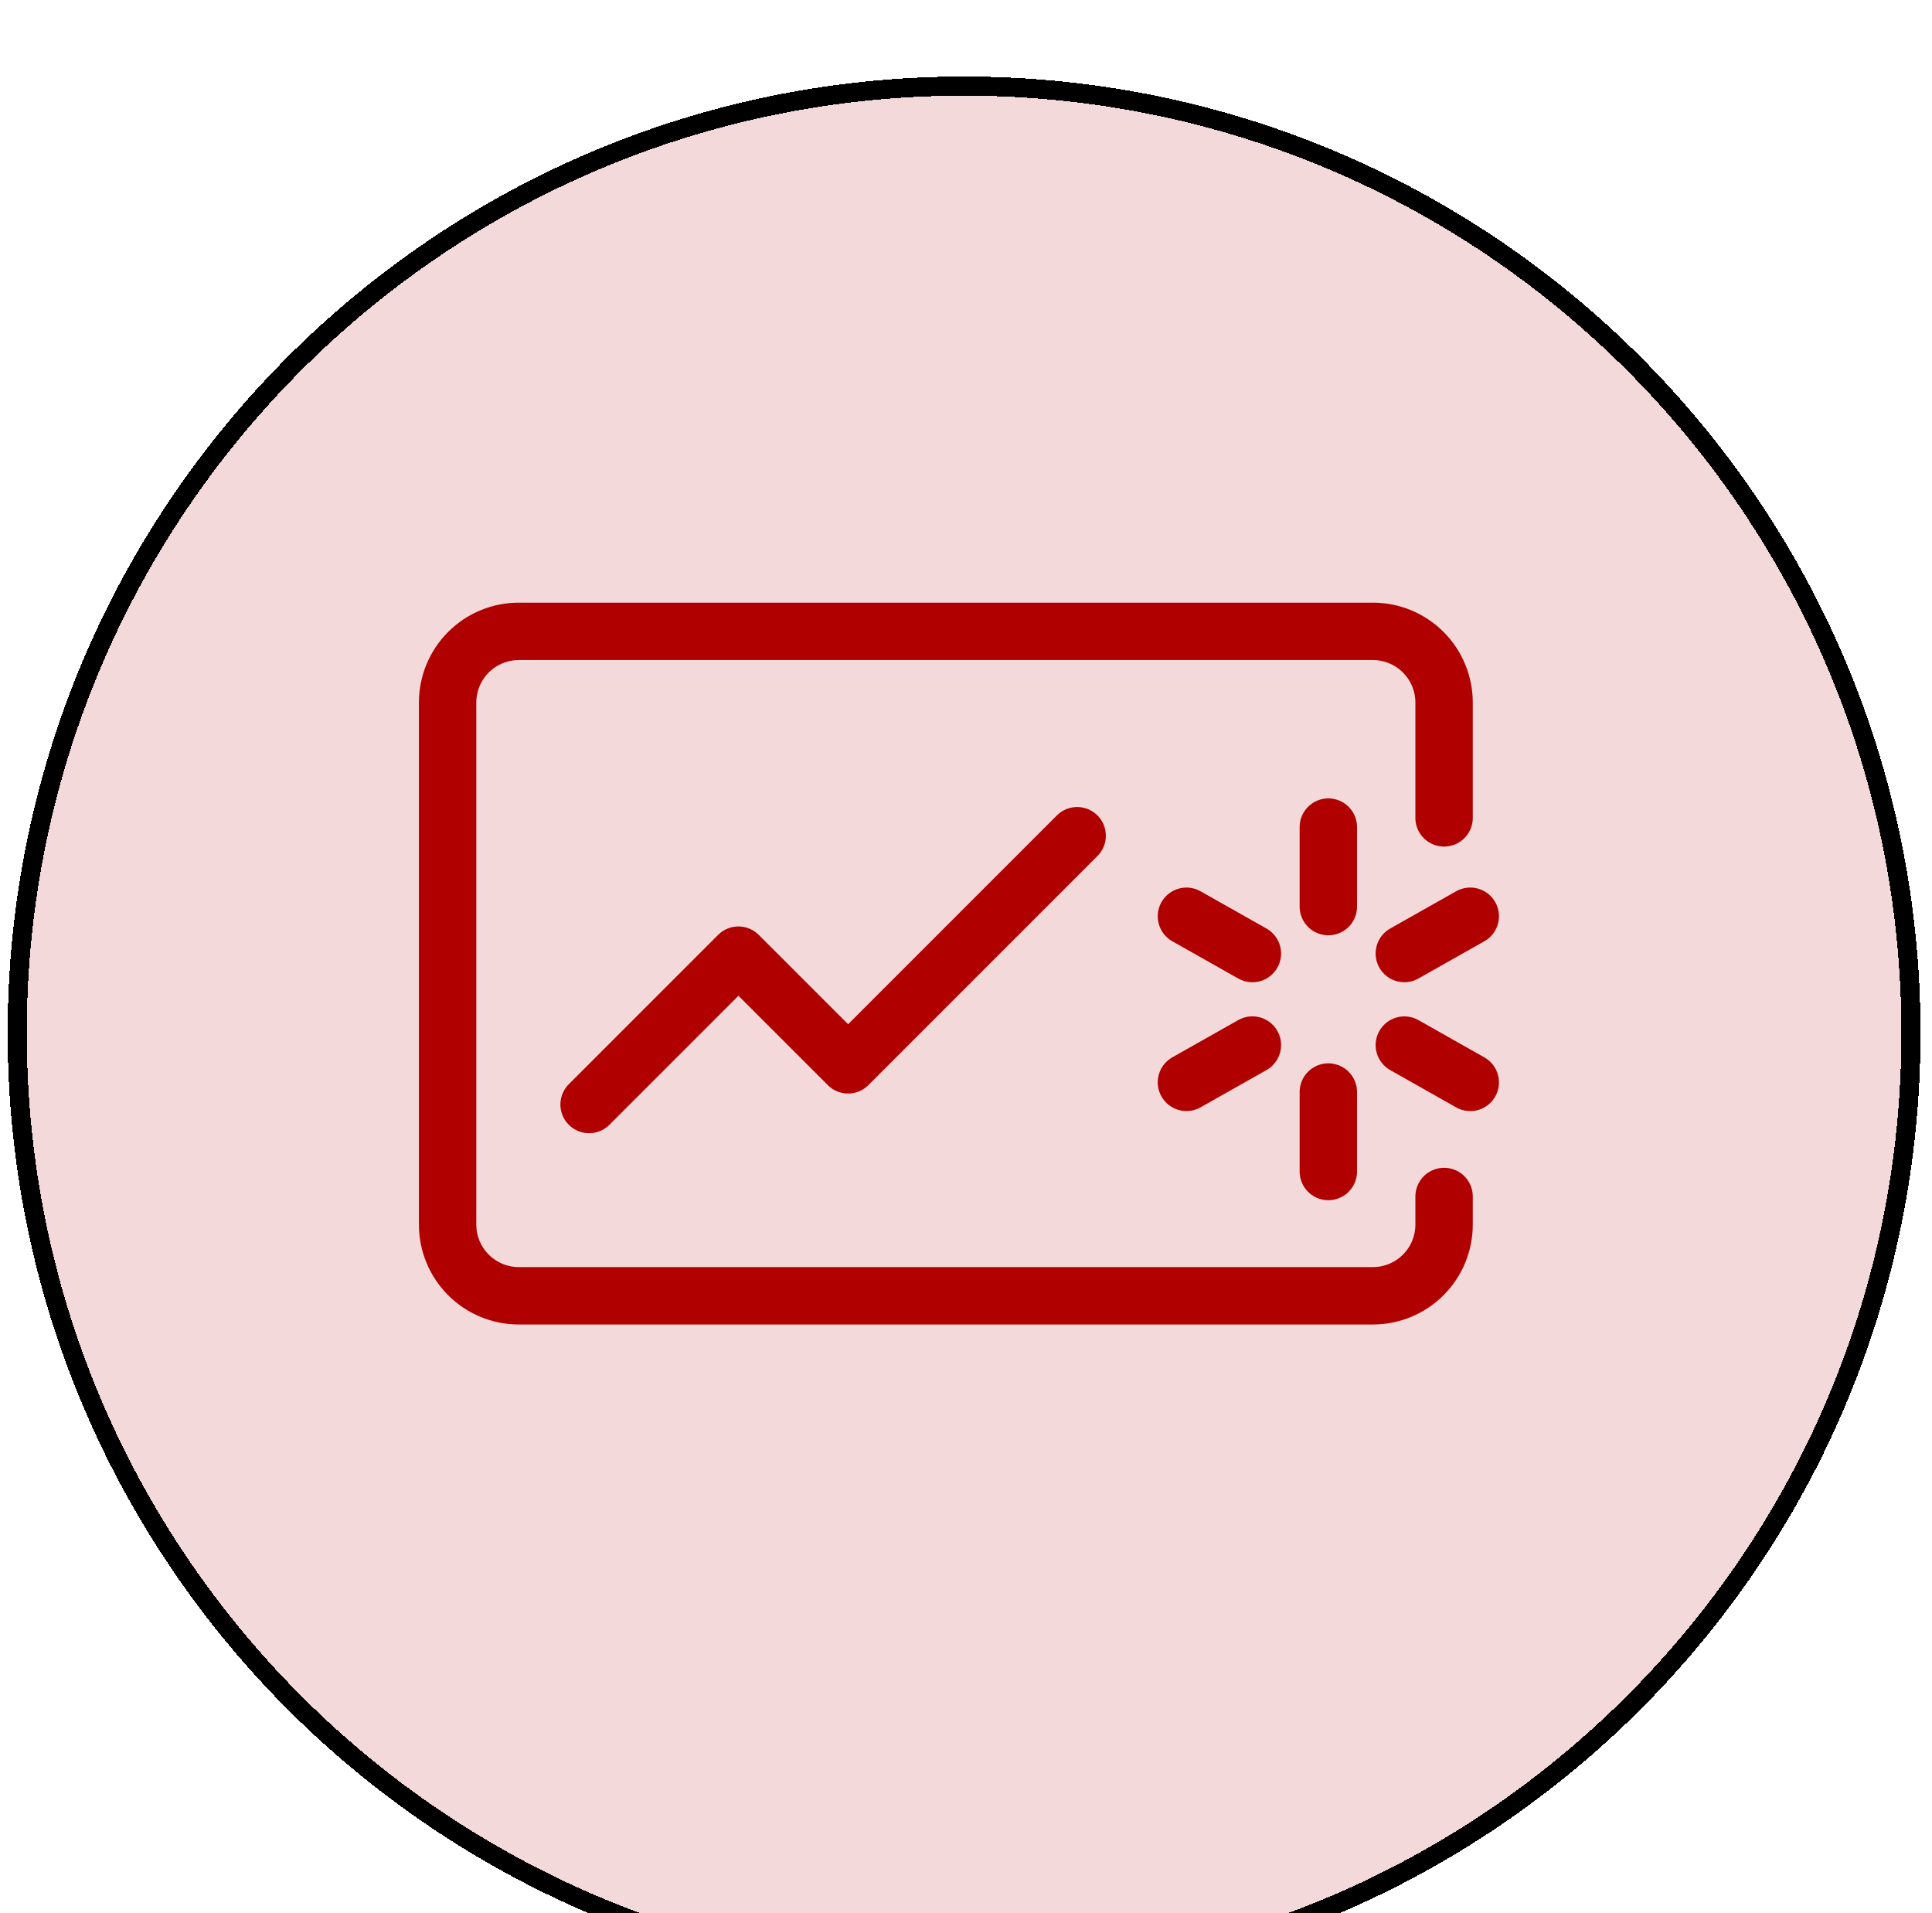 <svg width="101" height="100" viewBox="0 0 101 100" fill="none" xmlns="http://www.w3.org/2000/svg">
<g clip-path="url(#clip0_2_282)">
<g filter="url(#filter0_d_2_282)">
<path d="M50.4 100C78.014 100 100.4 77.614 100.4 50C100.4 22.386 78.014 0 50.4 0C22.786 0 0.4 22.386 0.4 50C0.4 77.614 22.786 100 50.4 100Z" fill="#B00000" fill-opacity="0.15" shape-rendering="crispEdges"/>
<path d="M99.9 50C99.9 77.338 77.738 99.5 50.4 99.5C23.062 99.5 0.9 77.338 0.9 50C0.9 22.662 23.062 0.5 50.4 0.5C77.738 0.5 99.9 22.662 99.9 50Z" stroke="black" shape-rendering="crispEdges"/>
</g>
<path d="M75.493 62.539V64.008C75.493 64.995 75.101 65.941 74.403 66.639C73.705 67.337 72.759 67.729 71.772 67.729H27.121C26.134 67.729 25.187 67.337 24.489 66.639C23.792 65.941 23.4 64.995 23.4 64.008V36.721C23.4 35.734 23.792 34.788 24.489 34.09C25.187 33.392 26.134 33 27.121 33H71.772C72.759 33 73.705 33.392 74.403 34.09C75.101 34.788 75.493 35.734 75.493 36.721V42.749" stroke="#B00000" stroke-width="3" stroke-linecap="round" stroke-linejoin="round"/>
<path d="M69.442 43.232V47.386" stroke="#B00000" stroke-width="3" stroke-miterlimit="10" stroke-linecap="round" stroke-linejoin="round"/>
<path d="M69.442 57.079V61.232" stroke="#B00000" stroke-width="3" stroke-miterlimit="10" stroke-linecap="round" stroke-linejoin="round"/>
<path d="M76.861 47.891L73.414 49.839" stroke="#B00000" stroke-width="3" stroke-miterlimit="10" stroke-linecap="round" stroke-linejoin="round"/>
<path d="M65.471 54.624L62.024 56.572" stroke="#B00000" stroke-width="3" stroke-miterlimit="10" stroke-linecap="round" stroke-linejoin="round"/>
<path d="M62.024 47.892L65.471 49.84" stroke="#B00000" stroke-width="3" stroke-miterlimit="10" stroke-linecap="round" stroke-linejoin="round"/>
<path d="M73.415 54.626L76.861 56.575" stroke="#B00000" stroke-width="3" stroke-miterlimit="10" stroke-linecap="round" stroke-linejoin="round"/>
<path d="M30.797 57.73L38.603 49.925L44.336 55.657L56.311 43.682" stroke="#B00000" stroke-width="3" stroke-miterlimit="10" stroke-linecap="round" stroke-linejoin="round"/>
</g>
<defs>
<filter id="filter0_d_2_282" x="-3.6" y="0" width="108" height="108" filterUnits="userSpaceOnUse" color-interpolation-filters="sRGB">
<feFlood flood-opacity="0" result="BackgroundImageFix"/>
<feColorMatrix in="SourceAlpha" type="matrix" values="0 0 0 0 0 0 0 0 0 0 0 0 0 0 0 0 0 0 127 0" result="hardAlpha"/>
<feOffset dy="4"/>
<feGaussianBlur stdDeviation="2"/>
<feComposite in2="hardAlpha" operator="out"/>
<feColorMatrix type="matrix" values="0 0 0 0 0 0 0 0 0 0 0 0 0 0 0 0 0 0 0.25 0"/>
<feBlend mode="normal" in2="BackgroundImageFix" result="effect1_dropShadow_2_282"/>
<feBlend mode="normal" in="SourceGraphic" in2="effect1_dropShadow_2_282" result="shape"/>
</filter>
<clipPath id="clip0_2_282">
<rect width="101" height="100" fill="white"/>
</clipPath>
</defs>
</svg>
